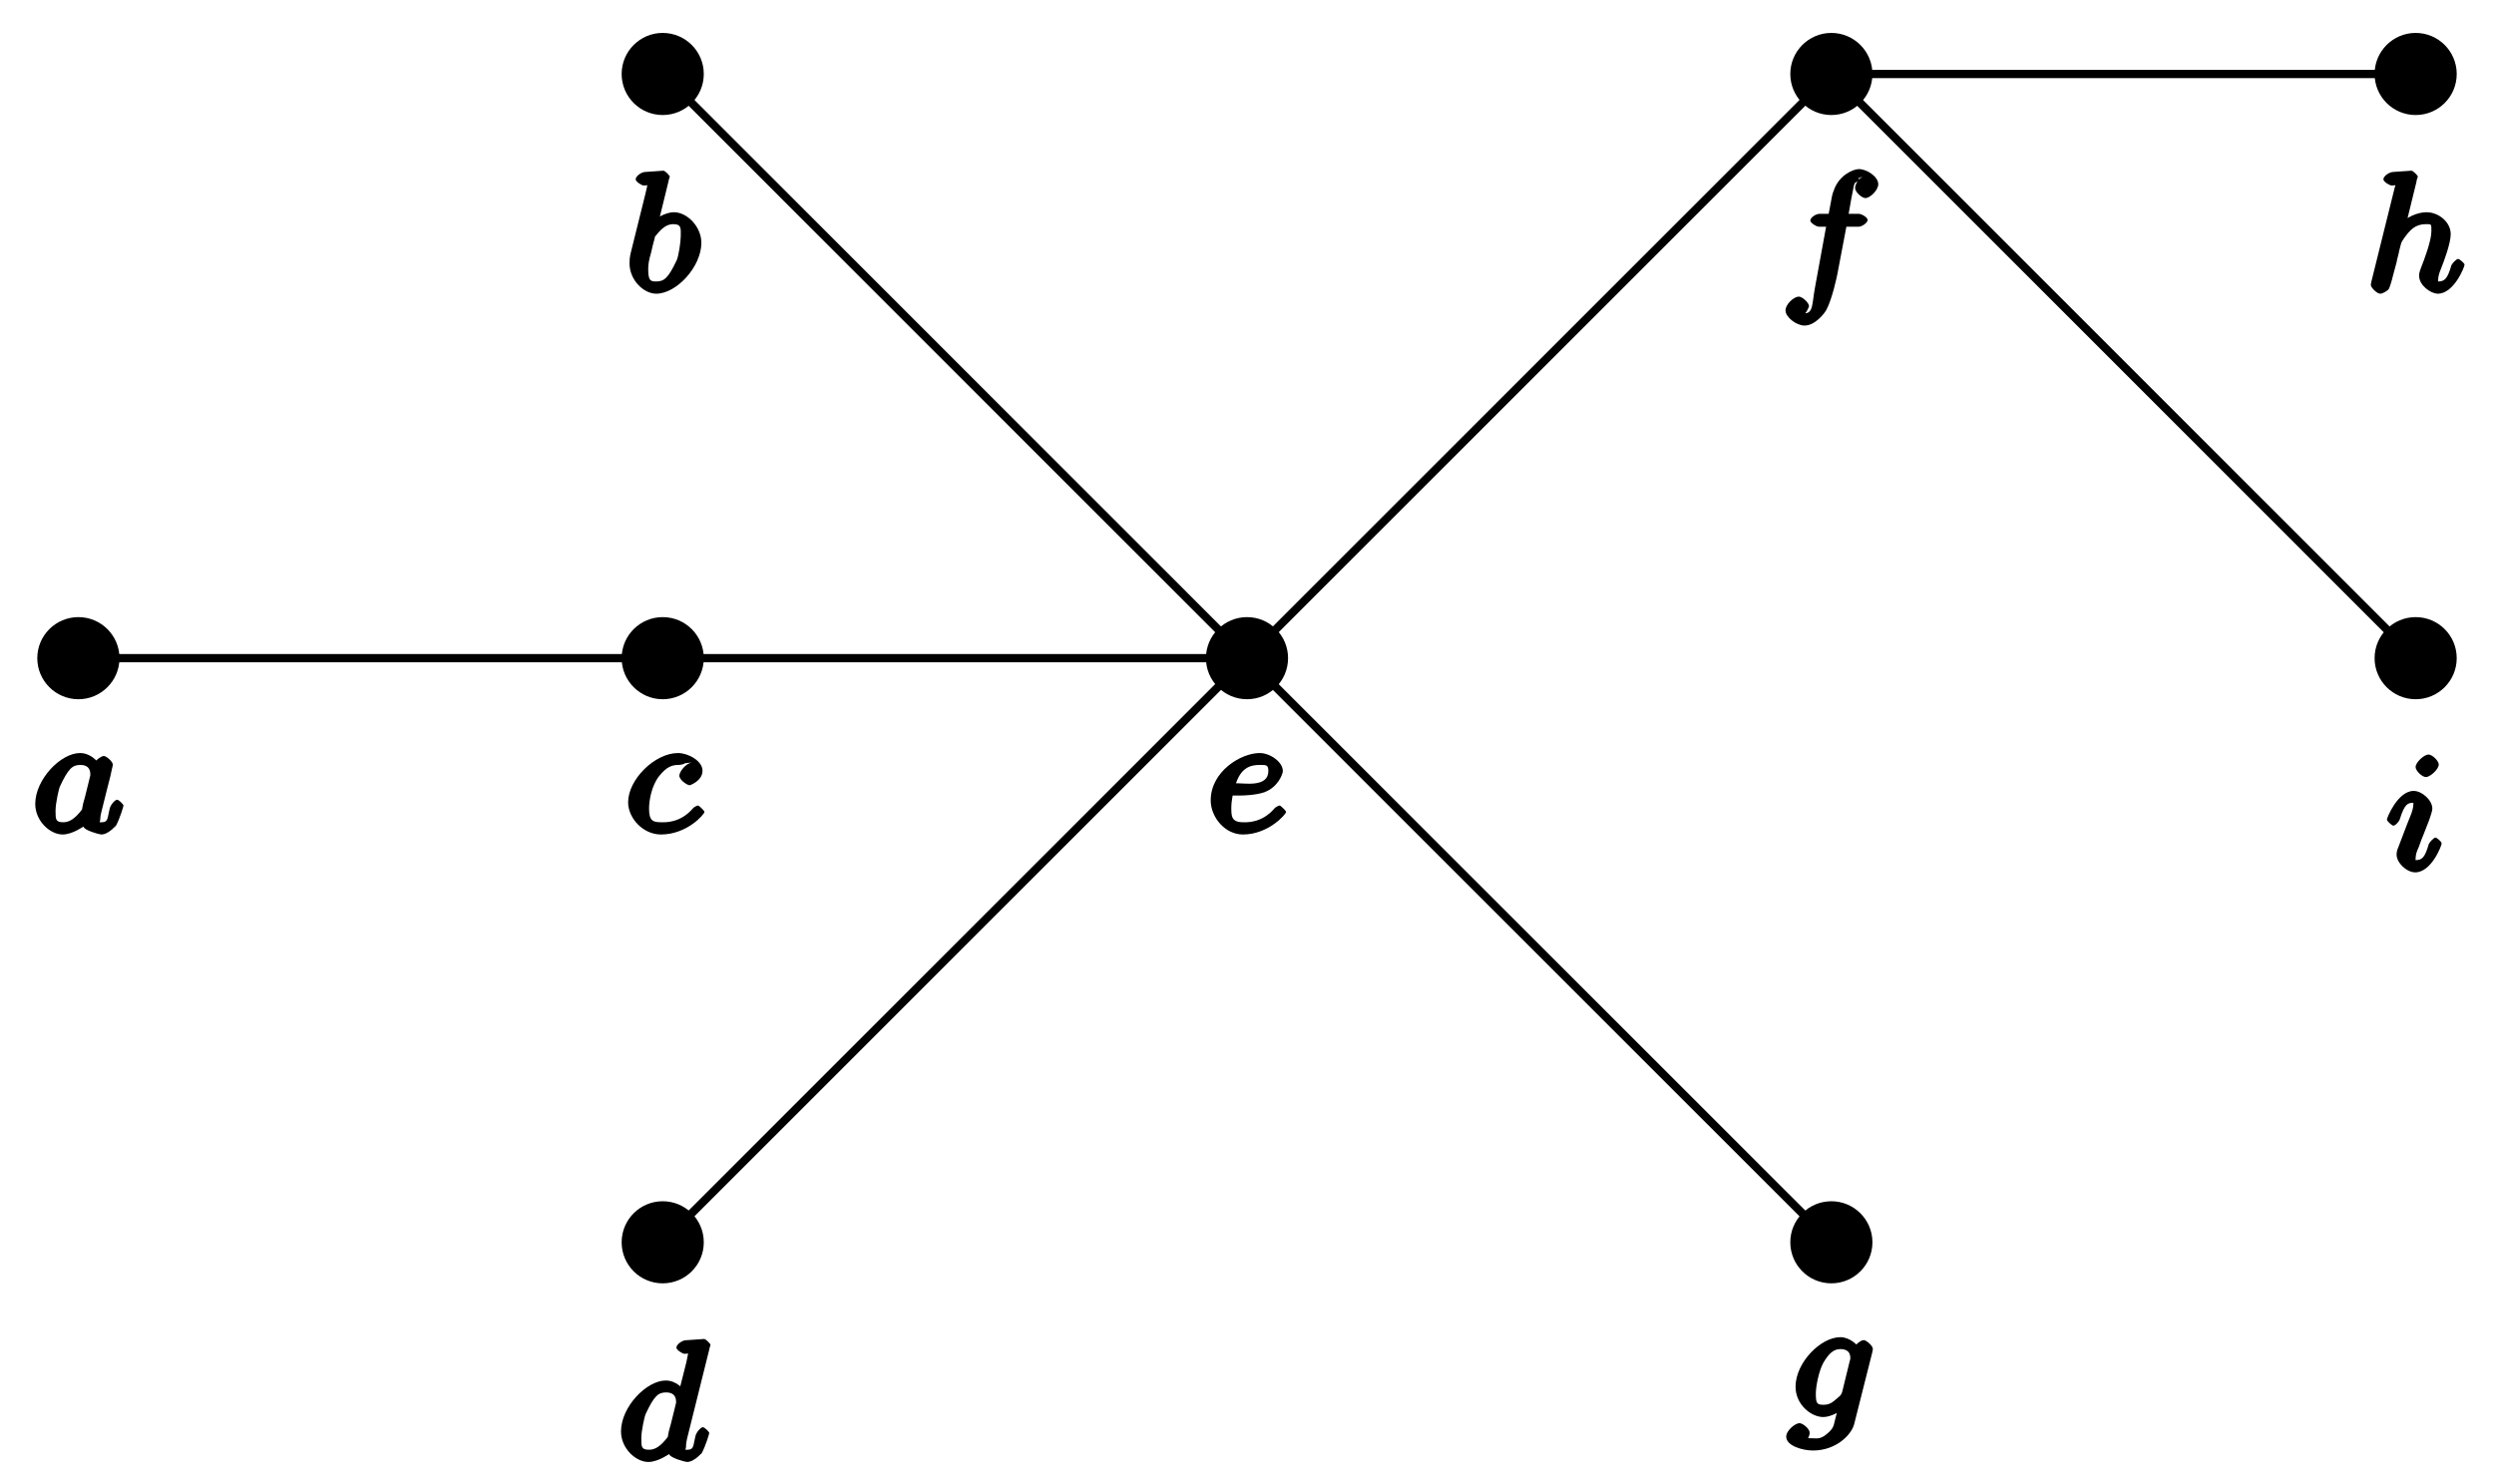 <?xml version="1.0" encoding="UTF-8"?>
<svg xmlns="http://www.w3.org/2000/svg" xmlns:xlink="http://www.w3.org/1999/xlink" width="121pt" height="72pt" viewBox="0 0 121 72" version="1.1">
<defs>
<g>
<symbol overflow="visible" id="glyph0-0">
<path style="stroke:none;" d=""/>
</symbol>
<symbol overflow="visible" id="glyph0-1">
<path style="stroke:none;" d="M 3.25 -3.344 C 3.172 -3.484 2.828 -3.875 2.328 -3.875 C 1.391 -3.875 0.156 -2.594 0.156 -1.406 C 0.156 -0.578 0.875 0.078 1.484 0.078 C 2 0.078 2.562 -0.375 2.5 -0.297 C 2.531 -0.125 3.266 0.078 3.359 0.078 C 3.734 0.078 4.094 -0.406 4.062 -0.328 C 4.266 -0.703 4.438 -1.297 4.438 -1.328 C 4.438 -1.375 4.219 -1.609 4.125 -1.609 C 4.031 -1.609 3.812 -1.375 3.766 -1.172 C 3.656 -0.734 3.703 -0.516 3.391 -0.516 C 3.203 -0.516 3.312 -0.484 3.312 -0.703 C 3.312 -0.844 3.391 -1.109 3.438 -1.312 C 3.484 -1.5 3.609 -1.984 3.641 -2.125 L 3.797 -2.734 C 3.828 -2.922 3.922 -3.266 3.922 -3.297 C 3.922 -3.484 3.578 -3.734 3.484 -3.734 C 3.359 -3.734 2.969 -3.469 2.938 -3.219 Z M 2.453 -1.172 C 2.047 -0.625 1.766 -0.516 1.516 -0.516 C 1.141 -0.516 1.141 -0.656 1.141 -1.078 C 1.141 -1.453 1.312 -2.172 1.344 -2.234 C 1.766 -3.141 1.969 -3.297 2.344 -3.297 C 2.859 -3.297 2.828 -2.891 2.828 -2.797 C 2.828 -2.766 2.625 -1.984 2.578 -1.781 C 2.469 -1.406 2.469 -1.391 2.422 -1.125 Z M 2.453 -1.172 "/>
</symbol>
<symbol overflow="visible" id="glyph0-2">
<path style="stroke:none;" d="M 2.078 -5.344 C 2.078 -5.359 2.156 -5.594 2.156 -5.609 C 2.156 -5.641 1.938 -5.891 1.844 -5.891 C 1.812 -5.891 1.562 -5.875 1.391 -5.859 L 0.938 -5.828 C 0.766 -5.812 0.5 -5.625 0.5 -5.469 C 0.5 -5.359 0.797 -5.172 0.891 -5.172 C 1.281 -5.172 1.078 -5.312 1.078 -5.25 C 1.078 -5.203 1 -4.875 0.953 -4.688 L 0.266 -1.922 C 0.203 -1.656 0.203 -1.531 0.203 -1.391 C 0.203 -0.578 0.891 0.078 1.5 0.078 C 2.484 0.078 3.688 -1.234 3.688 -2.391 C 3.688 -3.172 3 -3.875 2.359 -3.875 C 1.906 -3.875 1.438 -3.531 1.266 -3.391 L 1.578 -3.266 L 2.109 -5.438 Z M 1.5 -0.516 C 1.219 -0.516 1.109 -0.547 1.109 -1.125 C 1.109 -1.344 1.141 -1.547 1.25 -1.922 C 1.297 -2.156 1.359 -2.375 1.422 -2.609 C 1.453 -2.75 1.406 -2.641 1.5 -2.766 C 1.766 -3.094 2 -3.297 2.328 -3.297 C 2.734 -3.297 2.688 -3.078 2.688 -2.719 C 2.688 -2.438 2.578 -1.703 2.484 -1.531 C 2.078 -0.672 1.875 -0.516 1.5 -0.516 Z M 1.5 -0.516 "/>
</symbol>
<symbol overflow="visible" id="glyph0-3">
<path style="stroke:none;" d="M 3.266 -3.422 C 2.938 -3.375 2.641 -2.953 2.641 -2.781 C 2.641 -2.562 3.031 -2.312 3.141 -2.312 C 3.172 -2.312 3.766 -2.531 3.766 -3.016 C 3.766 -3.5 3.062 -3.875 2.578 -3.875 C 1.453 -3.875 0.156 -2.594 0.156 -1.484 C 0.156 -0.719 0.875 0.078 1.75 0.078 C 3.016 0.078 3.859 -0.906 3.859 -1.016 C 3.859 -1.078 3.594 -1.328 3.547 -1.328 C 3.5 -1.328 3.344 -1.25 3.297 -1.188 C 2.672 -0.453 1.906 -0.516 1.766 -0.516 C 1.344 -0.516 1.172 -0.594 1.172 -1.188 C 1.172 -1.547 1.281 -2.266 1.656 -2.75 C 2.016 -3.203 2.281 -3.297 2.594 -3.297 C 2.688 -3.297 2.922 -3.344 2.891 -3.375 Z M 3.266 -3.422 "/>
</symbol>
<symbol overflow="visible" id="glyph0-4">
<path style="stroke:none;" d="M 4.422 -5.344 C 4.422 -5.359 4.5 -5.594 4.5 -5.609 C 4.5 -5.641 4.281 -5.891 4.188 -5.891 C 4.156 -5.891 3.906 -5.875 3.734 -5.859 L 3.281 -5.828 C 3.109 -5.812 2.844 -5.625 2.844 -5.469 C 2.844 -5.359 3.141 -5.172 3.234 -5.172 C 3.625 -5.172 3.422 -5.312 3.422 -5.25 C 3.422 -5.203 3.359 -4.938 3.328 -4.766 L 2.938 -3.219 L 3.25 -3.344 C 3.172 -3.484 2.828 -3.875 2.328 -3.875 C 1.391 -3.875 0.156 -2.594 0.156 -1.406 C 0.156 -0.578 0.875 0.078 1.484 0.078 C 2 0.078 2.562 -0.375 2.5 -0.297 C 2.531 -0.125 3.266 0.078 3.359 0.078 C 3.734 0.078 4.094 -0.406 4.062 -0.328 C 4.266 -0.703 4.438 -1.297 4.438 -1.328 C 4.438 -1.375 4.219 -1.609 4.125 -1.609 C 4.031 -1.609 3.812 -1.375 3.766 -1.172 C 3.656 -0.734 3.703 -0.516 3.391 -0.516 C 3.203 -0.516 3.312 -0.484 3.312 -0.703 C 3.312 -0.859 3.344 -0.938 3.359 -1.047 L 4.453 -5.438 Z M 2.453 -1.172 C 2.047 -0.625 1.766 -0.516 1.516 -0.516 C 1.141 -0.516 1.141 -0.656 1.141 -1.078 C 1.141 -1.453 1.312 -2.172 1.344 -2.234 C 1.766 -3.141 1.969 -3.297 2.344 -3.297 C 2.859 -3.297 2.828 -2.891 2.828 -2.797 C 2.828 -2.766 2.625 -1.984 2.578 -1.781 C 2.469 -1.406 2.469 -1.391 2.422 -1.125 Z M 2.453 -1.172 "/>
</symbol>
<symbol overflow="visible" id="glyph0-5">
<path style="stroke:none;" d="M 1.609 -1.812 C 1.781 -1.812 2.375 -1.828 2.797 -1.969 C 3.484 -2.219 3.703 -2.875 3.703 -3 C 3.703 -3.438 3.094 -3.875 2.578 -3.875 C 1.672 -3.875 0.203 -2.984 0.203 -1.578 C 0.203 -0.766 0.891 0.078 1.766 0.078 C 3 0.078 3.859 -0.906 3.859 -1.016 C 3.859 -1.078 3.594 -1.328 3.547 -1.328 C 3.5 -1.328 3.344 -1.25 3.297 -1.188 C 2.672 -0.453 1.906 -0.516 1.781 -0.516 C 1.188 -0.516 1.203 -0.828 1.203 -1.266 C 1.203 -1.5 1.281 -1.859 1.266 -1.812 Z M 1.375 -2.219 C 1.625 -3.203 2.172 -3.297 2.578 -3.297 C 2.891 -3.297 3 -3.312 3 -3 C 3 -2.219 1.891 -2.406 1.547 -2.406 L 1.422 -2.406 Z M 1.375 -2.219 "/>
</symbol>
<symbol overflow="visible" id="glyph0-6">
<path style="stroke:none;" d="M 3.047 -3.172 L 3.797 -3.172 C 3.953 -3.172 4.234 -3.359 4.234 -3.5 C 4.234 -3.625 3.938 -3.797 3.812 -3.797 L 3.312 -3.797 C 3.406 -4.328 3.484 -4.797 3.562 -5.141 C 3.609 -5.281 3.562 -5.25 3.688 -5.344 C 3.797 -5.422 3.734 -5.391 3.812 -5.391 C 3.938 -5.391 3.922 -5.422 3.766 -5.516 C 4.125 -5.656 3.938 -5.562 3.906 -5.547 C 3.766 -5.469 3.625 -5.203 3.625 -5.047 C 3.625 -4.859 3.953 -4.562 4.125 -4.562 C 4.359 -4.562 4.75 -4.953 4.75 -5.234 C 4.75 -5.609 4.188 -5.969 3.812 -5.969 C 3.531 -5.969 2.844 -5.672 2.594 -4.938 C 2.516 -4.75 2.516 -4.734 2.344 -3.797 L 1.891 -3.797 C 1.734 -3.797 1.453 -3.625 1.453 -3.469 C 1.453 -3.359 1.75 -3.172 1.875 -3.172 L 2.219 -3.172 L 1.688 -0.266 C 1.531 0.547 1.609 1.031 1.172 1.031 C 1.156 1.031 1.109 1.094 0.969 1 L 0.844 1.312 C 1.203 1.219 1.391 0.703 1.391 0.688 C 1.391 0.516 1.062 0.219 0.891 0.219 C 0.672 0.219 0.25 0.578 0.25 0.891 C 0.25 1.219 0.781 1.625 1.172 1.625 C 1.672 1.625 2.125 1.062 2.234 0.859 C 2.516 0.328 2.75 -0.781 2.766 -0.875 L 3.203 -3.172 Z M 3.047 -3.172 "/>
</symbol>
<symbol overflow="visible" id="glyph0-7">
<path style="stroke:none;" d="M 4.141 -3.125 C 4.172 -3.25 4.172 -3.297 4.172 -3.297 C 4.172 -3.484 3.828 -3.734 3.734 -3.734 C 3.547 -3.734 3.219 -3.406 3.172 -3.234 L 3.5 -3.359 C 3.438 -3.484 3.062 -3.875 2.594 -3.875 C 1.641 -3.875 0.422 -2.641 0.422 -1.469 C 0.422 -0.609 1.172 0 1.766 0 C 2.125 0 2.578 -0.25 2.844 -0.484 L 2.531 -0.609 L 2.344 0.109 C 2.266 0.438 2.266 0.547 1.953 0.812 C 1.625 1.094 1.453 1.031 1.25 1.031 C 1.047 1.031 0.859 1.031 0.672 0.984 L 0.797 1.297 C 0.969 1.203 1.109 0.906 1.109 0.766 C 1.109 0.578 0.781 0.297 0.609 0.297 C 0.422 0.297 -0.031 0.641 -0.031 0.953 C -0.031 1.406 0.781 1.625 1.266 1.625 C 2.406 1.625 3.141 0.844 3.266 0.344 Z M 2.688 -1.234 C 2.625 -1.016 2.516 -0.984 2.344 -0.828 C 2.266 -0.766 2.109 -0.594 1.781 -0.594 C 1.453 -0.594 1.406 -0.672 1.406 -1.141 C 1.406 -1.484 1.547 -2.219 1.766 -2.625 C 2.031 -3.078 2.266 -3.297 2.594 -3.297 C 3.125 -3.297 3.078 -2.891 3.078 -2.812 L 3.047 -2.703 Z M 2.688 -1.234 "/>
</symbol>
<symbol overflow="visible" id="glyph0-8">
<path style="stroke:none;" d="M 2.453 -5.344 C 2.469 -5.359 2.547 -5.594 2.547 -5.609 C 2.547 -5.641 2.328 -5.891 2.234 -5.891 C 2.203 -5.891 1.953 -5.875 1.766 -5.859 L 1.328 -5.828 C 1.141 -5.812 0.875 -5.625 0.875 -5.469 C 0.875 -5.359 1.172 -5.172 1.281 -5.172 C 1.656 -5.172 1.469 -5.312 1.469 -5.25 C 1.469 -5.219 1.469 -5.203 1.422 -5.062 L 0.297 -0.531 C 0.266 -0.406 0.266 -0.359 0.266 -0.344 C 0.266 -0.219 0.562 0.078 0.719 0.078 C 0.844 0.078 1.078 -0.062 1.141 -0.156 C 1.172 -0.203 1.297 -0.594 1.328 -0.75 L 1.516 -1.453 C 1.531 -1.578 1.625 -1.875 1.641 -2 C 1.766 -2.469 1.703 -2.344 1.875 -2.609 C 2.156 -3 2.406 -3.297 2.938 -3.297 C 3.219 -3.297 3.203 -3.312 3.203 -2.938 C 3.203 -2.5 2.859 -1.578 2.703 -1.188 C 2.609 -0.938 2.609 -0.891 2.609 -0.781 C 2.609 -0.328 3.172 0.078 3.516 0.078 C 4.297 0.078 4.812 -1.219 4.812 -1.328 C 4.812 -1.406 4.562 -1.609 4.5 -1.609 C 4.406 -1.609 4.203 -1.375 4.172 -1.297 C 3.984 -0.641 3.844 -0.516 3.531 -0.516 C 3.406 -0.516 3.531 -0.406 3.531 -0.594 C 3.531 -0.766 3.594 -0.953 3.672 -1.141 C 3.797 -1.453 4.141 -2.359 4.141 -2.812 C 4.141 -3.406 3.547 -3.875 2.969 -3.875 C 2.531 -3.875 1.969 -3.641 1.609 -3.219 L 1.922 -3.078 L 2.5 -5.438 Z M 2.453 -5.344 "/>
</symbol>
<symbol overflow="visible" id="glyph0-9">
<path style="stroke:none;" d="M 2.562 -5.156 C 2.562 -5.328 2.25 -5.641 2.062 -5.641 C 1.859 -5.641 1.438 -5.266 1.438 -5.031 C 1.438 -4.859 1.75 -4.547 1.938 -4.547 C 2.141 -4.547 2.562 -4.922 2.562 -5.156 Z M 1.016 -2.234 L 0.594 -1.125 C 0.547 -1.016 0.516 -0.922 0.516 -0.781 C 0.516 -0.391 1 0.078 1.422 0.078 C 2.203 0.078 2.703 -1.219 2.703 -1.328 C 2.703 -1.406 2.469 -1.609 2.406 -1.609 C 2.312 -1.609 2.109 -1.375 2.078 -1.297 C 1.891 -0.656 1.766 -0.516 1.438 -0.516 C 1.344 -0.516 1.438 -0.359 1.438 -0.578 C 1.438 -0.766 1.484 -0.922 1.594 -1.156 C 1.672 -1.375 1.75 -1.594 1.844 -1.812 L 2.094 -2.453 C 2.156 -2.641 2.25 -2.891 2.25 -3.016 C 2.25 -3.422 1.75 -3.875 1.344 -3.875 C 0.578 -3.875 0.047 -2.578 0.047 -2.484 C 0.047 -2.406 0.297 -2.188 0.359 -2.188 C 0.469 -2.188 0.656 -2.422 0.672 -2.5 C 0.906 -3.266 1.078 -3.297 1.328 -3.297 C 1.438 -3.297 1.328 -3.438 1.328 -3.219 C 1.328 -3.125 1.312 -3.016 1.234 -2.781 Z M 1.016 -2.234 "/>
</symbol>
</g>
</defs>
<g id="surface1">
<path style="fill:none;stroke-width:0.399;stroke-linecap:butt;stroke-linejoin:miter;stroke:rgb(0%,0%,0%);stroke-opacity:1;stroke-miterlimit:10;" d="M 0.002 -0.001 L 56.692 -0.001 L 85.042 -28.347 M 28.347 28.348 L 56.692 -0.001 M 28.347 -28.347 L 85.042 28.348 L 113.387 28.348 M 85.042 28.348 L 113.387 -0.001 " transform="matrix(1,0,0,-1,3.803,31.94)"/>
<path style=" stroke:none;fill-rule:nonzero;fill:rgb(0%,0%,0%);fill-opacity:1;" d="M 5.797 31.941 C 5.797 30.84 4.902 29.949 3.805 29.949 C 2.703 29.949 1.809 30.84 1.809 31.941 C 1.809 33.039 2.703 33.934 3.805 33.934 C 4.902 33.934 5.797 33.039 5.797 31.941 Z M 5.797 31.941 "/>
<g style="fill:rgb(0%,0%,0%);fill-opacity:1;">
  <use xlink:href="#glyph0-1" x="1.554" y="40.42"/>
</g>
<path style=" stroke:none;fill-rule:nonzero;fill:rgb(0%,0%,0%);fill-opacity:1;" d="M 34.145 3.59 C 34.145 2.492 33.254 1.598 32.152 1.598 C 31.051 1.598 30.16 2.492 30.16 3.59 C 30.16 4.691 31.051 5.582 32.152 5.582 C 33.254 5.582 34.145 4.691 34.145 3.59 Z M 34.145 3.59 "/>
<g style="fill:rgb(0%,0%,0%);fill-opacity:1;">
  <use xlink:href="#glyph0-2" x="30.34" y="14.175"/>
</g>
<path style=" stroke:none;fill-rule:nonzero;fill:rgb(0%,0%,0%);fill-opacity:1;" d="M 34.145 31.941 C 34.145 30.84 33.254 29.949 32.152 29.949 C 31.051 29.949 30.16 30.84 30.16 31.941 C 30.16 33.039 31.051 33.934 32.152 33.934 C 33.254 33.934 34.145 33.039 34.145 31.941 Z M 34.145 31.941 "/>
<g style="fill:rgb(0%,0%,0%);fill-opacity:1;">
  <use xlink:href="#glyph0-3" x="30.318" y="40.42"/>
</g>
<path style=" stroke:none;fill-rule:nonzero;fill:rgb(0%,0%,0%);fill-opacity:1;" d="M 34.145 60.289 C 34.145 59.188 33.254 58.297 32.152 58.297 C 31.051 58.297 30.16 59.188 30.16 60.289 C 30.16 61.391 31.051 62.281 32.152 62.281 C 33.254 62.281 34.145 61.391 34.145 60.289 Z M 34.145 60.289 "/>
<g style="fill:rgb(0%,0%,0%);fill-opacity:1;">
  <use xlink:href="#glyph0-4" x="29.973" y="70.872"/>
</g>
<path style=" stroke:none;fill-rule:nonzero;fill:rgb(0%,0%,0%);fill-opacity:1;" d="M 62.492 31.941 C 62.492 30.84 61.602 29.949 60.5 29.949 C 59.402 29.949 58.508 30.84 58.508 31.941 C 58.508 33.039 59.402 33.934 60.5 33.934 C 61.602 33.934 62.492 33.039 62.492 31.941 Z M 62.492 31.941 "/>
<g style="fill:rgb(0%,0%,0%);fill-opacity:1;">
  <use xlink:href="#glyph0-5" x="58.536" y="40.42"/>
</g>
<path style=" stroke:none;fill-rule:nonzero;fill:rgb(0%,0%,0%);fill-opacity:1;" d="M 90.844 3.59 C 90.844 2.492 89.949 1.598 88.852 1.598 C 87.75 1.598 86.859 2.492 86.859 3.59 C 86.859 4.691 87.75 5.582 88.852 5.582 C 89.949 5.582 90.844 4.691 90.844 3.59 Z M 90.844 3.59 "/>
<g style="fill:rgb(0%,0%,0%);fill-opacity:1;">
  <use xlink:href="#glyph0-6" x="86.377" y="14.175"/>
</g>
<path style=" stroke:none;fill-rule:nonzero;fill:rgb(0%,0%,0%);fill-opacity:1;" d="M 90.844 60.289 C 90.844 59.188 89.949 58.297 88.852 58.297 C 87.75 58.297 86.859 59.188 86.859 60.289 C 86.859 61.391 87.75 62.281 88.852 62.281 C 89.949 62.281 90.844 61.391 90.844 60.289 Z M 90.844 60.289 "/>
<g style="fill:rgb(0%,0%,0%);fill-opacity:1;">
  <use xlink:href="#glyph0-7" x="86.692" y="68.769"/>
</g>
<path style=" stroke:none;fill-rule:nonzero;fill:rgb(0%,0%,0%);fill-opacity:1;" d="M 119.191 3.59 C 119.191 2.492 118.301 1.598 117.199 1.598 C 116.098 1.598 115.207 2.492 115.207 3.59 C 115.207 4.691 116.098 5.582 117.199 5.582 C 118.301 5.582 119.191 4.691 119.191 3.59 Z M 119.191 3.59 "/>
<g style="fill:rgb(0%,0%,0%);fill-opacity:1;">
  <use xlink:href="#glyph0-8" x="114.759" y="14.175"/>
</g>
<path style=" stroke:none;fill-rule:nonzero;fill:rgb(0%,0%,0%);fill-opacity:1;" d="M 119.191 31.941 C 119.191 30.84 118.301 29.949 117.199 29.949 C 116.098 29.949 115.207 30.84 115.207 31.941 C 115.207 33.039 116.098 33.934 117.199 33.934 C 118.301 33.934 119.191 33.039 119.191 31.941 Z M 119.191 31.941 "/>
<g style="fill:rgb(0%,0%,0%);fill-opacity:1;">
  <use xlink:href="#glyph0-9" x="115.758" y="42.258"/>
</g>
</g>
</svg>
